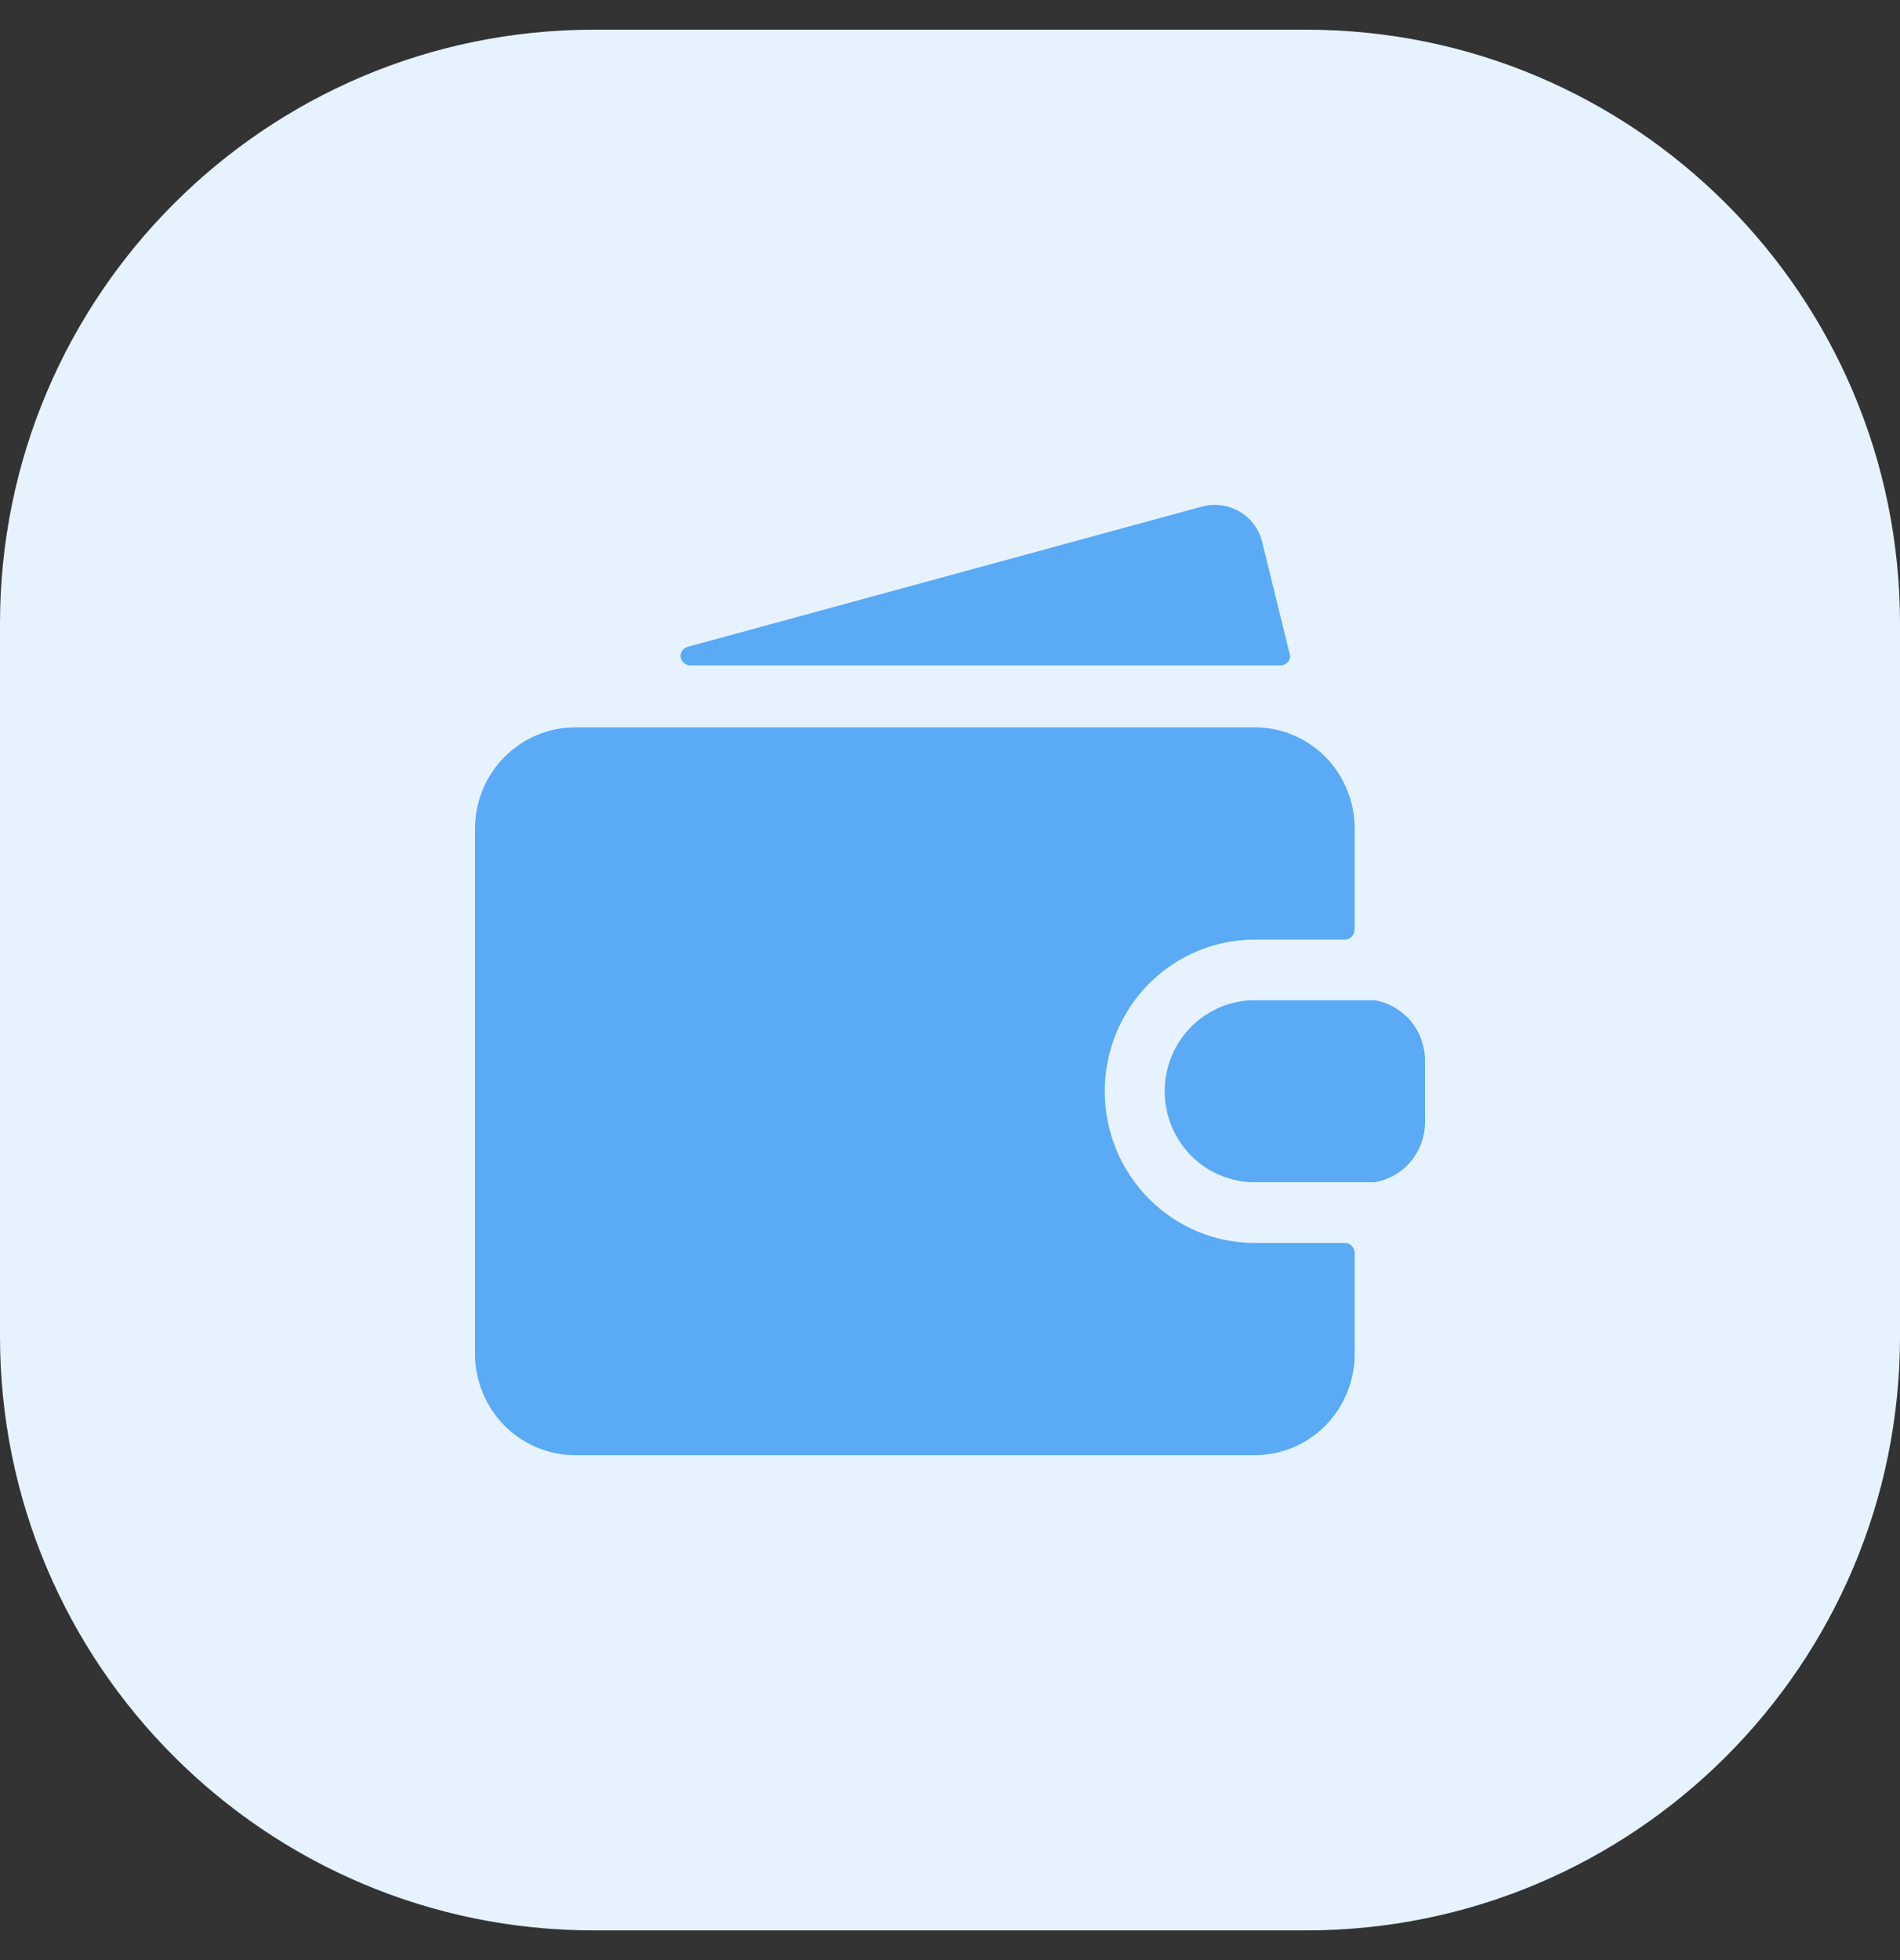 <svg width="32" height="33" viewBox="0 0 32 33" fill="none" xmlns="http://www.w3.org/2000/svg">
<rect x="0" y="0" width="32" height="33" fill="#333333" stroke="none"/>
<path d="M0 10.5C0 4.977 4.477 0.5 10 0.5H22C27.523 0.5 32 4.977 32 10.5V22.5C32 28.023 27.523 32.5 22 32.5H10C4.477 32.5 0 28.023 0 22.5V10.5Z" fill="#E6F2FE"/>
<path d="M21.131 20.926C20.462 20.926 19.819 20.657 19.346 20.178C18.872 19.699 18.606 19.05 18.606 18.372C18.606 17.695 18.872 17.046 19.346 16.567C19.819 16.088 20.462 15.819 21.131 15.819H22.653C22.697 15.818 22.738 15.799 22.768 15.767C22.798 15.735 22.815 15.693 22.815 15.649V13.947C22.815 13.495 22.637 13.063 22.322 12.743C22.006 12.424 21.578 12.245 21.131 12.245H9.684C9.238 12.247 8.81 12.427 8.495 12.745C8.18 13.064 8.002 13.496 8 13.947V22.798C8.002 23.249 8.18 23.681 8.495 24C8.81 24.318 9.238 24.498 9.684 24.5H21.131C21.578 24.5 22.006 24.321 22.322 24.002C22.637 23.682 22.815 23.249 22.815 22.798V21.096C22.815 21.052 22.798 21.009 22.768 20.978C22.738 20.946 22.697 20.927 22.653 20.926H21.131Z" fill="#5AAAF6"/>
<path d="M23.152 16.84H21.131C20.73 16.84 20.344 17.002 20.06 17.289C19.776 17.576 19.616 17.966 19.616 18.372C19.616 18.779 19.776 19.168 20.06 19.456C20.344 19.743 20.73 19.904 21.131 19.904H23.152C23.39 19.864 23.606 19.739 23.762 19.552C23.917 19.364 24.002 19.127 24 18.883V17.862C24.002 17.617 23.917 17.38 23.762 17.193C23.606 17.006 23.39 16.881 23.152 16.84Z" fill="#5AAAF6"/>
<path d="M21.26 9.133C21.235 9.026 21.188 8.925 21.123 8.836C21.059 8.747 20.977 8.672 20.883 8.616C20.692 8.503 20.464 8.471 20.25 8.527L11.583 10.89C11.548 10.899 11.516 10.92 11.494 10.95C11.472 10.98 11.461 11.016 11.462 11.053C11.467 11.094 11.486 11.131 11.515 11.158C11.545 11.186 11.583 11.202 11.624 11.203H21.57C21.595 11.203 21.619 11.196 21.642 11.184C21.664 11.172 21.683 11.156 21.698 11.135C21.716 11.112 21.728 11.083 21.731 11.053L21.26 9.133Z" fill="#5AAAF6"/>
</svg>
